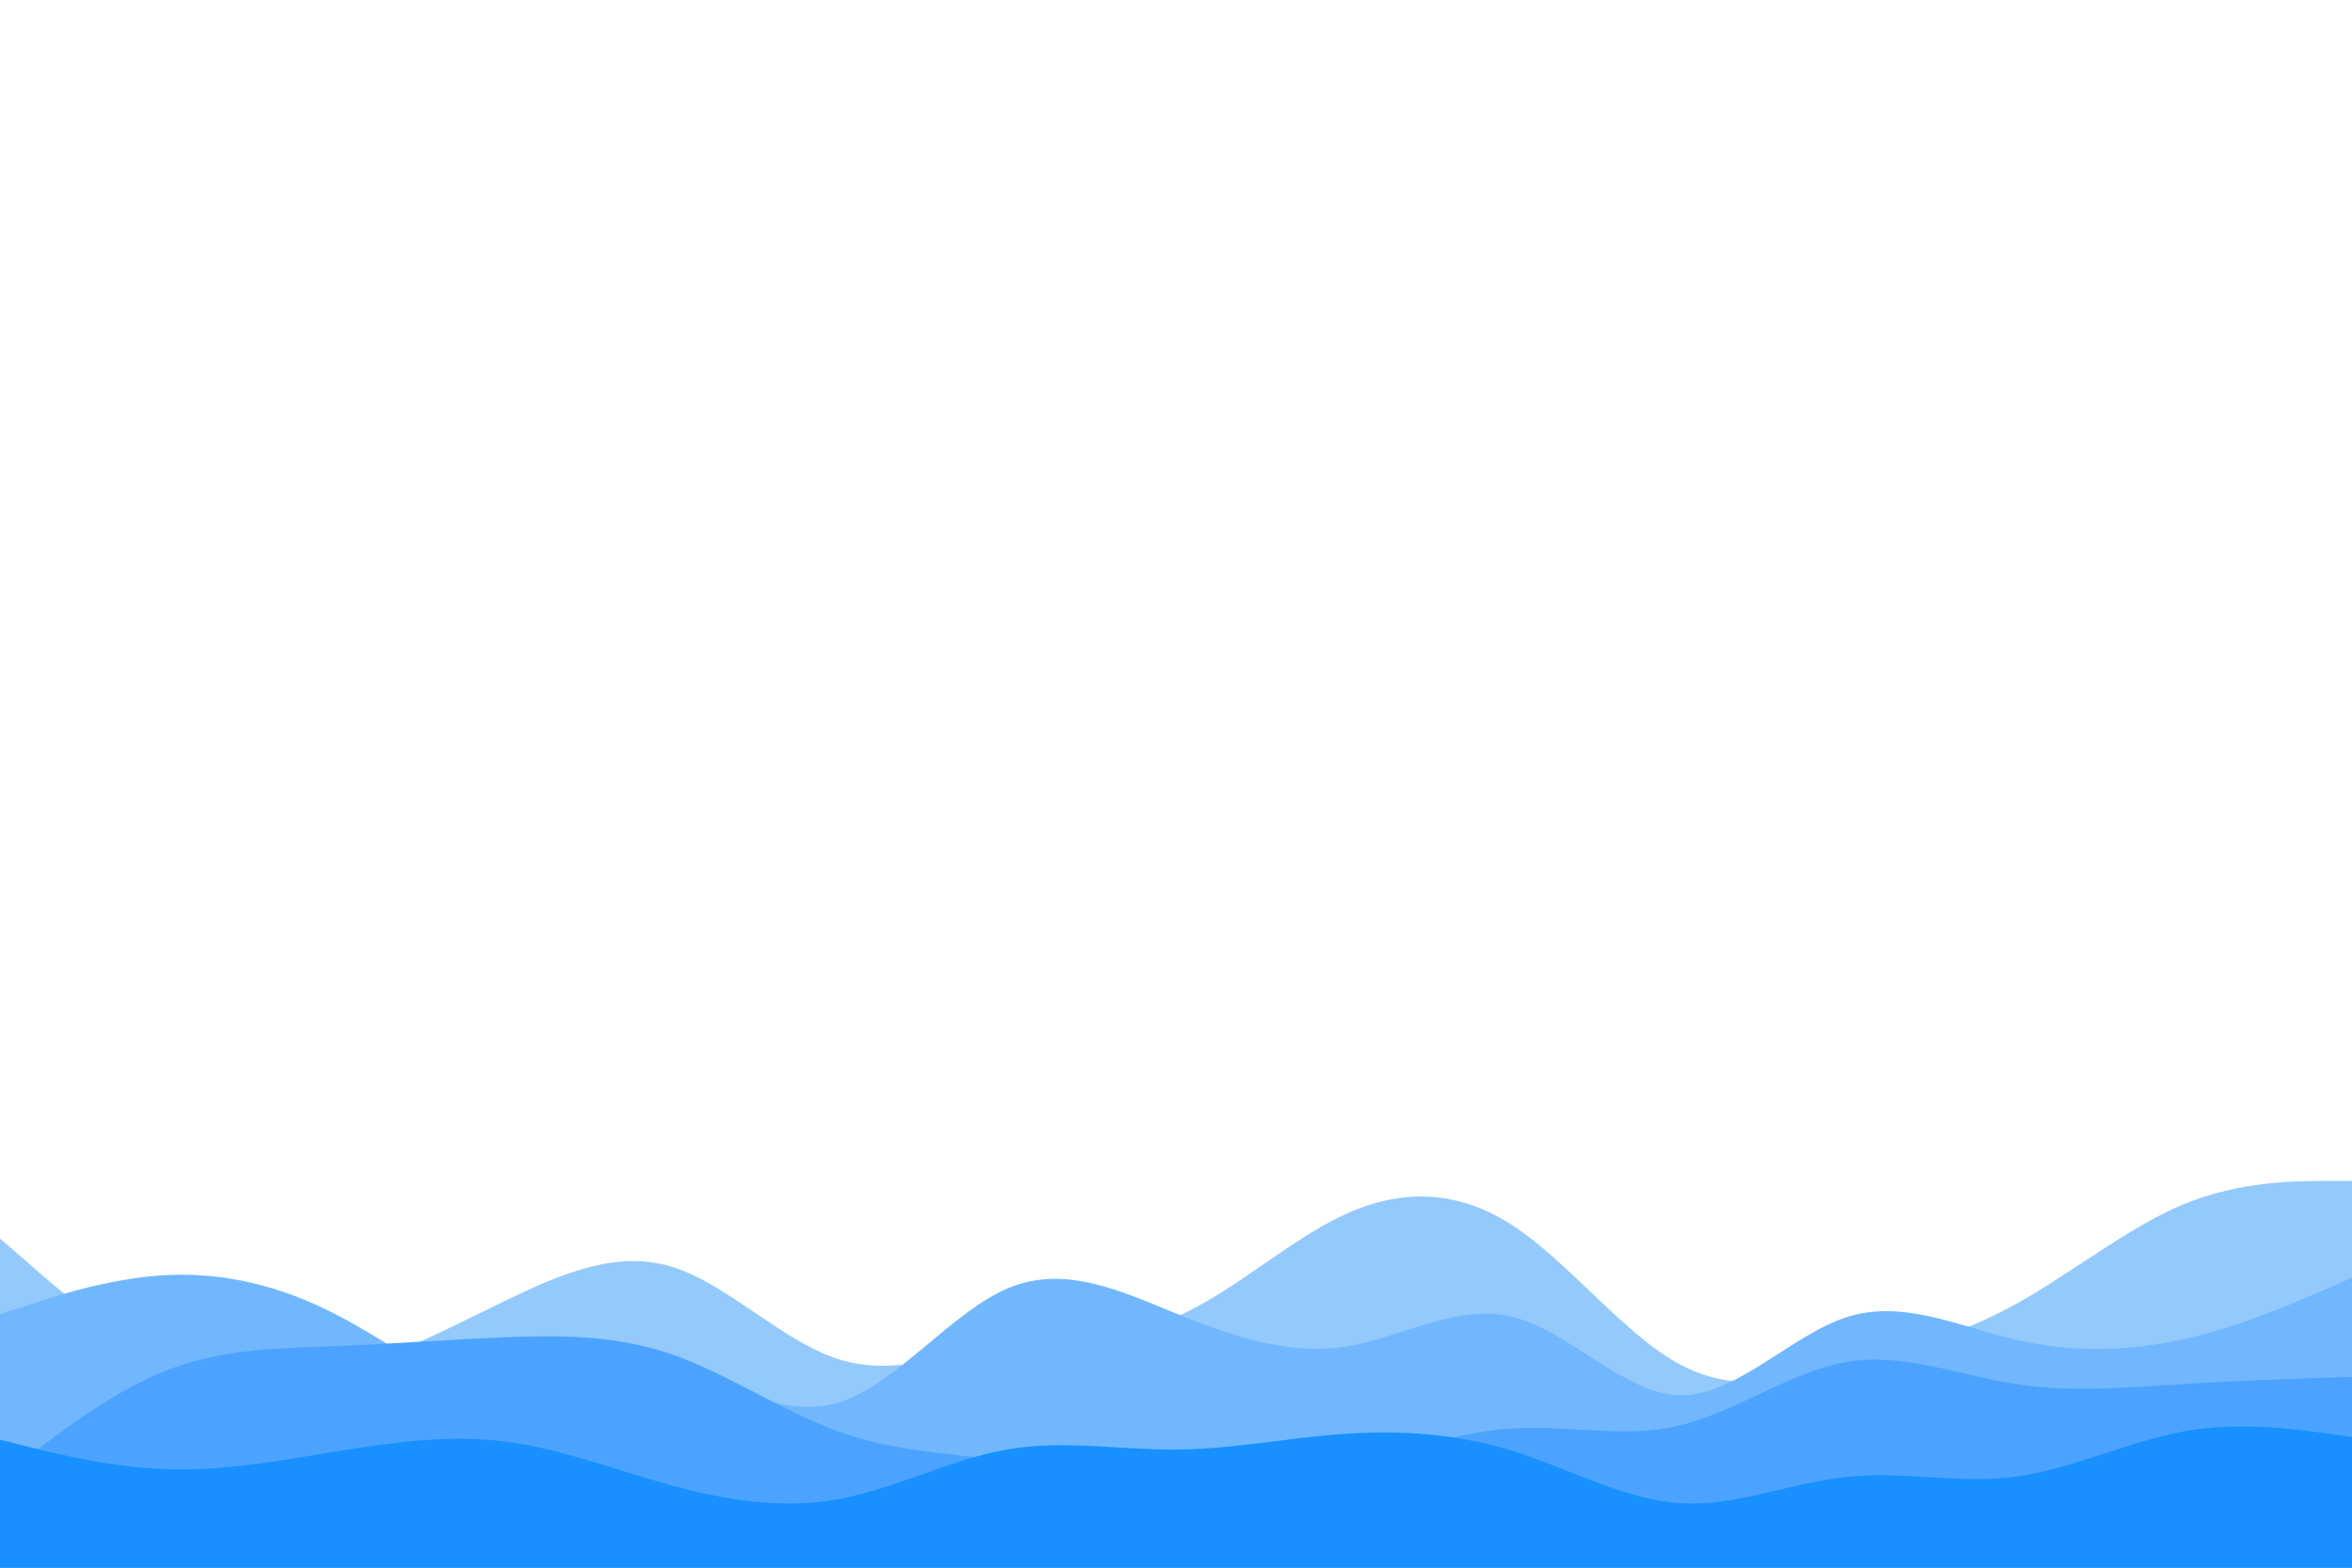 <svg id="visual" viewBox="0 0 900 600" width="900" height="600" xmlns="http://www.w3.org/2000/svg" xmlns:xlink="http://www.w3.org/1999/xlink" version="1.1"><path d="M0 474L10.7 483.3C21.3 492.7 42.7 511.3 64.2 520.8C85.7 530.3 107.3 530.7 128.8 525.2C150.3 519.7 171.7 508.3 193 498C214.3 487.7 235.7 478.3 257 484.8C278.3 491.3 299.7 513.7 321.2 520.3C342.7 527 364.3 518 385.8 514.5C407.3 511 428.7 513 450 504C471.3 495 492.7 475 514.2 465C535.7 455 557.3 455 578.8 469C600.3 483 621.7 511 643 522.3C664.3 533.7 685.7 528.3 707 522.7C728.3 517 749.7 511 771.2 499.2C792.7 487.3 814.3 469.7 835.8 460.8C857.3 452 878.7 452 889.3 452L900 452L900 601L889.3 601C878.7 601 857.3 601 835.8 601C814.3 601 792.7 601 771.2 601C749.7 601 728.3 601 707 601C685.7 601 664.3 601 643 601C621.7 601 600.3 601 578.8 601C557.3 601 535.7 601 514.2 601C492.7 601 471.3 601 450 601C428.7 601 407.3 601 385.8 601C364.3 601 342.7 601 321.2 601C299.7 601 278.3 601 257 601C235.7 601 214.3 601 193 601C171.7 601 150.3 601 128.8 601C107.3 601 85.7 601 64.2 601C42.7 601 21.3 601 10.7 601L0 601Z" fill="#94c9fc"></path><path d="M0 503L10.7 499.5C21.3 496 42.7 489 64.2 488C85.7 487 107.3 492 128.8 503.2C150.3 514.3 171.7 531.7 193 534.5C214.3 537.3 235.7 525.7 257 527.2C278.3 528.7 299.7 543.3 321.2 536.7C342.7 530 364.3 502 385.8 493C407.3 484 428.7 494 450 502.7C471.3 511.3 492.7 518.7 514.2 515.5C535.7 512.3 557.3 498.7 578.8 504C600.3 509.3 621.7 533.7 643 534C664.3 534.3 685.7 510.7 707 504C728.3 497.3 749.7 507.7 771.2 512.7C792.7 517.7 814.3 517.3 835.8 512.5C857.3 507.7 878.7 498.3 889.3 493.7L900 489L900 601L889.3 601C878.7 601 857.3 601 835.8 601C814.3 601 792.7 601 771.2 601C749.7 601 728.3 601 707 601C685.7 601 664.3 601 643 601C621.7 601 600.3 601 578.8 601C557.3 601 535.7 601 514.2 601C492.7 601 471.3 601 450 601C428.7 601 407.3 601 385.8 601C364.3 601 342.7 601 321.2 601C299.7 601 278.3 601 257 601C235.7 601 214.3 601 193 601C171.7 601 150.3 601 128.8 601C107.3 601 85.7 601 64.2 601C42.7 601 21.3 601 10.7 601L0 601Z" fill="#71b7fe"></path><path d="M0 566L10.7 557.7C21.3 549.3 42.7 532.7 64.2 524.3C85.7 516 107.3 516 128.8 515.2C150.3 514.3 171.7 512.7 193 511.8C214.3 511 235.7 511 257 518.3C278.3 525.7 299.7 540.3 321.2 548C342.7 555.7 364.3 556.3 385.8 559.2C407.3 562 428.7 567 450 568.2C471.3 569.3 492.7 566.7 514.2 561.3C535.7 556 557.3 548 578.8 546.7C600.3 545.3 621.7 550.7 643 545.5C664.3 540.3 685.7 524.7 707 521.2C728.3 517.7 749.7 526.3 771.2 529.7C792.7 533 814.3 531 835.8 529.7C857.3 528.3 878.7 527.7 889.3 527.3L900 527L900 601L889.3 601C878.7 601 857.3 601 835.8 601C814.3 601 792.7 601 771.2 601C749.7 601 728.3 601 707 601C685.7 601 664.3 601 643 601C621.7 601 600.3 601 578.8 601C557.3 601 535.7 601 514.2 601C492.7 601 471.3 601 450 601C428.7 601 407.3 601 385.8 601C364.3 601 342.7 601 321.2 601C299.7 601 278.3 601 257 601C235.7 601 214.3 601 193 601C171.7 601 150.3 601 128.8 601C107.3 601 85.7 601 64.2 601C42.7 601 21.3 601 10.7 601L0 601Z" fill="#4ca3ff"></path><path d="M0 551L10.7 553.7C21.3 556.3 42.7 561.7 64.2 562.3C85.7 563 107.3 559 128.8 555.5C150.3 552 171.7 549 193 551.7C214.3 554.3 235.7 562.7 257 568.5C278.3 574.3 299.7 577.7 321.2 573.7C342.7 569.7 364.3 558.3 385.8 554.7C407.3 551 428.7 555 450 554.8C471.3 554.7 492.7 550.3 514.2 548.8C535.7 547.3 557.3 548.7 578.8 555.3C600.3 562 621.7 574 643 575.3C664.3 576.7 685.7 567.3 707 565.2C728.3 563 749.7 568 771.2 565.2C792.7 562.3 814.3 551.7 835.8 547.8C857.3 544 878.7 547 889.3 548.5L900 550L900 601L889.3 601C878.7 601 857.3 601 835.8 601C814.3 601 792.7 601 771.2 601C749.7 601 728.3 601 707 601C685.7 601 664.3 601 643 601C621.7 601 600.3 601 578.8 601C557.3 601 535.7 601 514.2 601C492.7 601 471.3 601 450 601C428.7 601 407.3 601 385.8 601C364.3 601 342.7 601 321.2 601C299.7 601 278.3 601 257 601C235.7 601 214.3 601 193 601C171.7 601 150.3 601 128.8 601C107.3 601 85.7 601 64.2 601C42.7 601 21.3 601 10.7 601L0 601Z" fill="#1890ff"></path></svg>